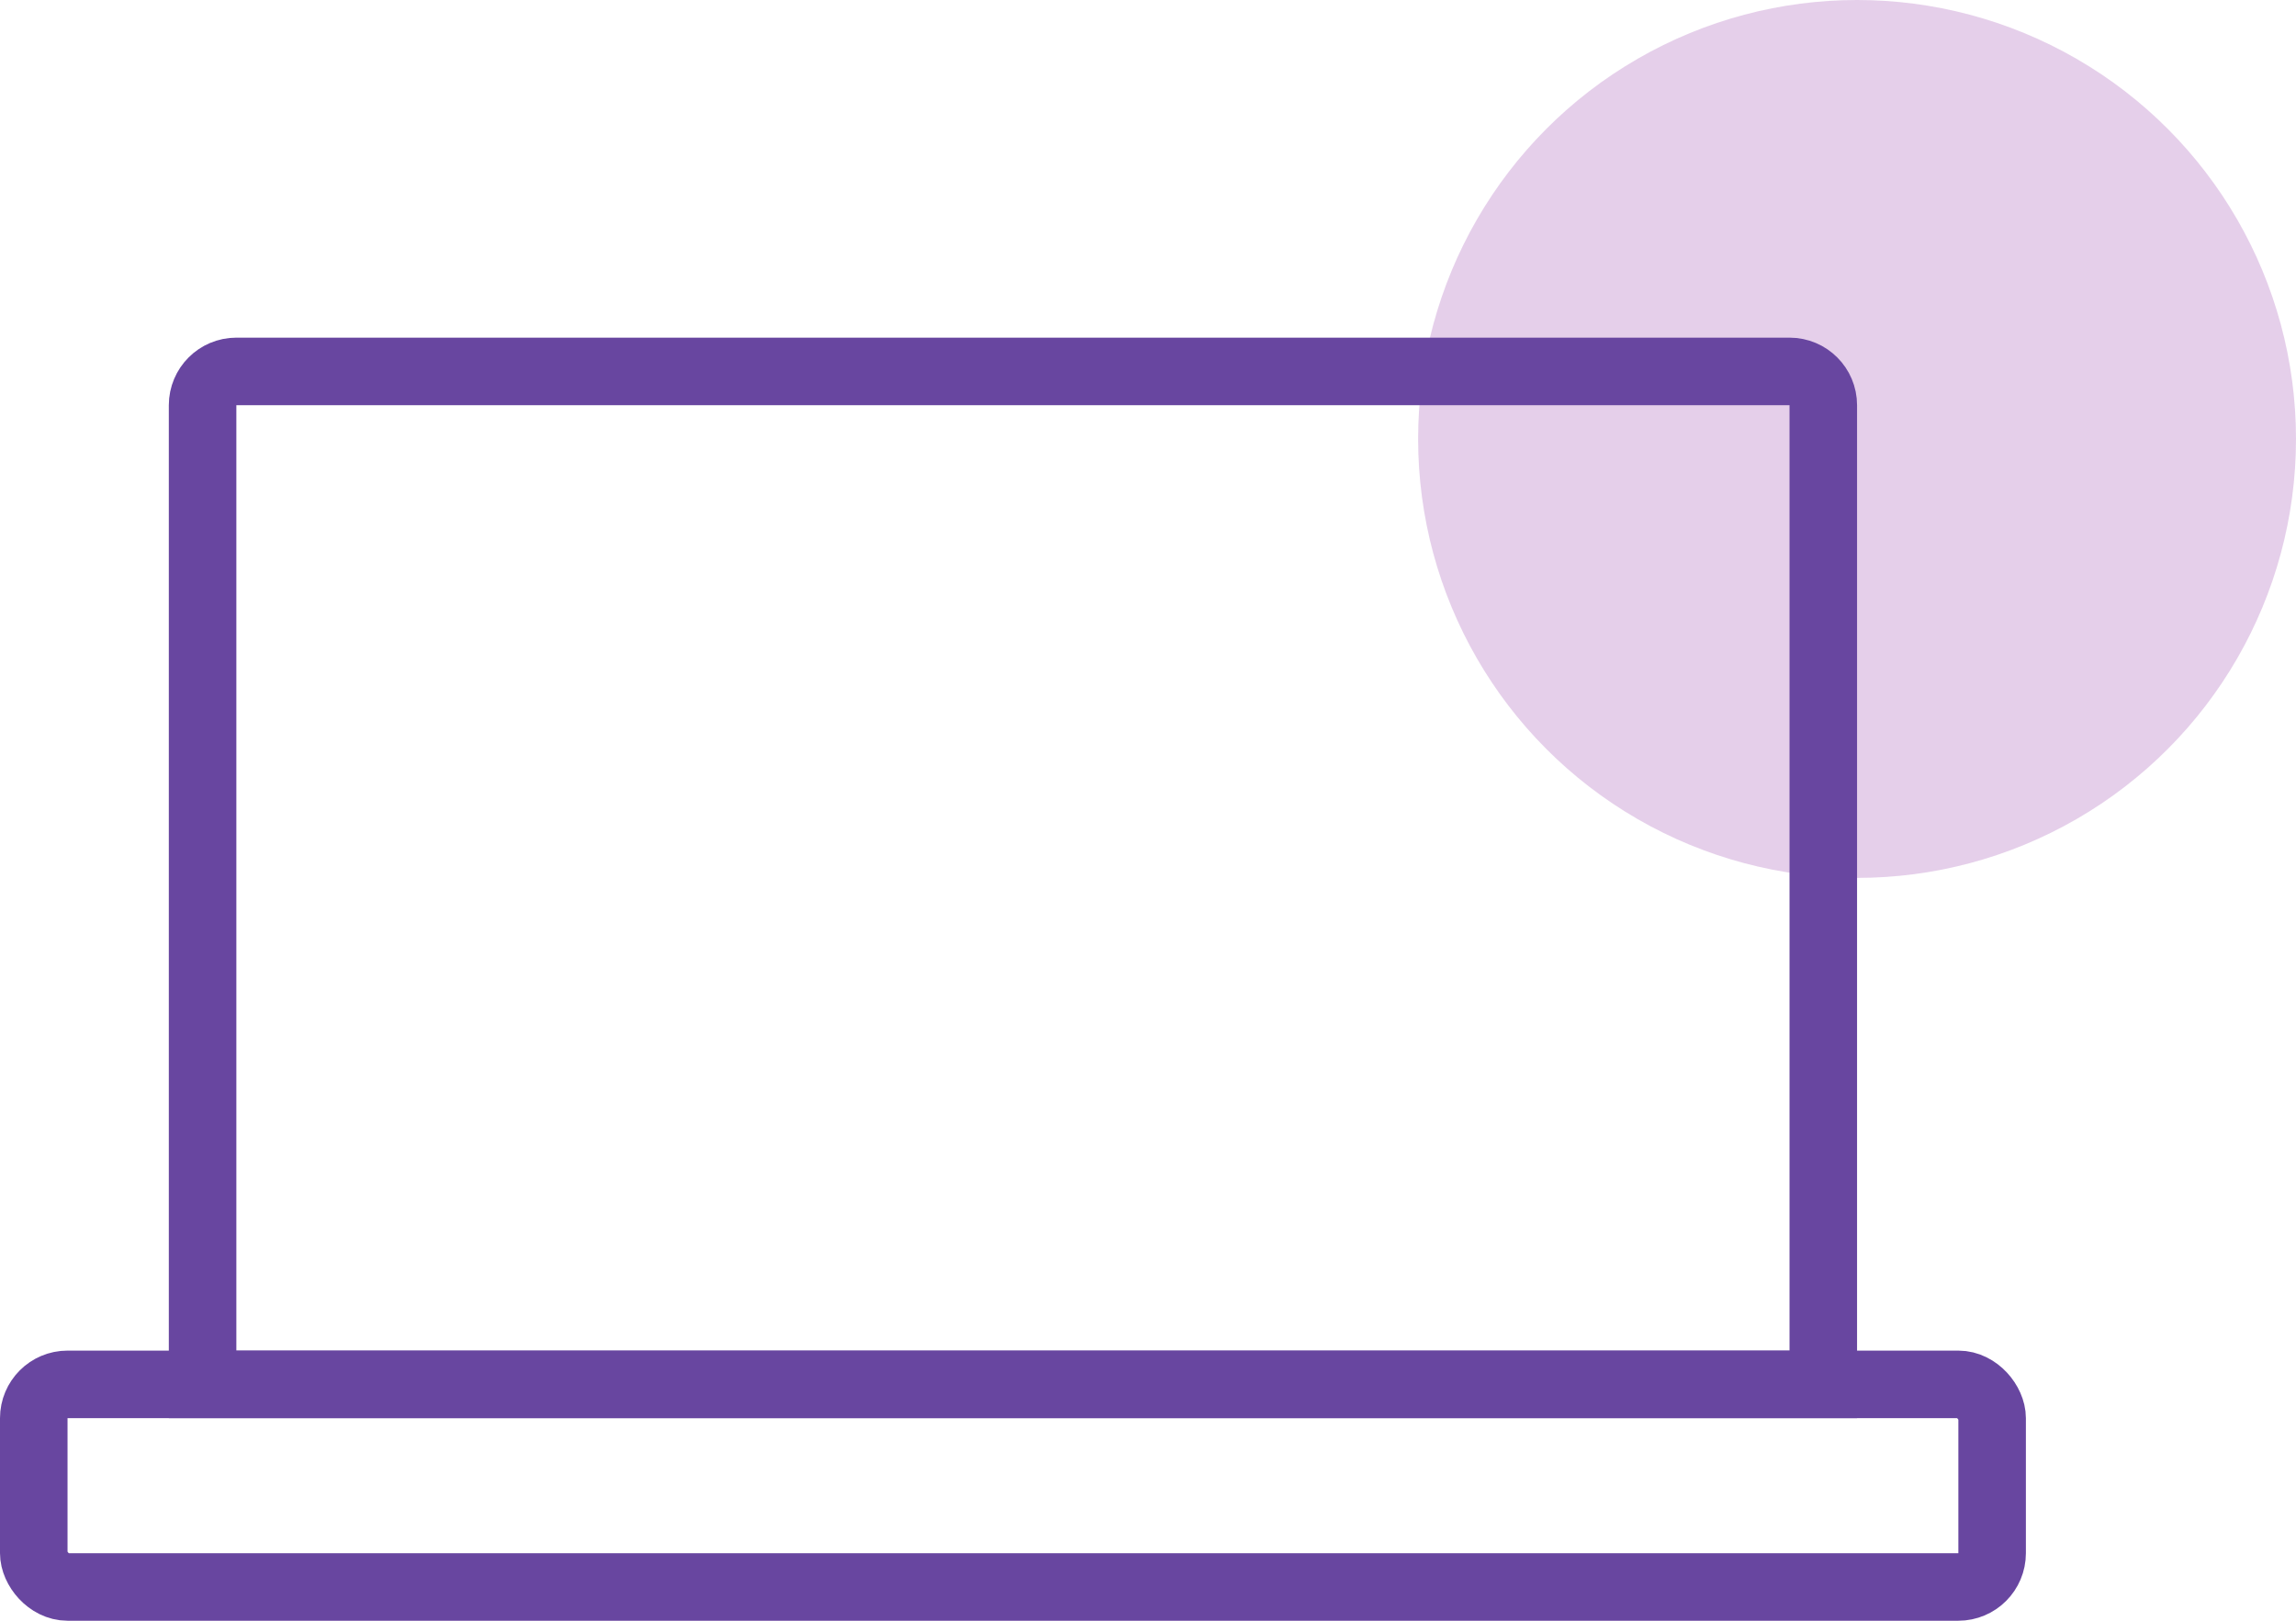 <svg width="68" height="48" viewBox="0 0 68 48" fill="none" xmlns="http://www.w3.org/2000/svg">
<circle opacity="0.5" cx="55" cy="13" r="13" fill="#CCA0D7"/>
<path d="M6 12C6 11.448 6.448 11 7 11H53C53.552 11 54 11.448 54 12V41H6V12Z" stroke="#6846A0" stroke-width="2"/>
<rect x="1" y="41" width="58" height="6" rx="1" stroke="#6846A0" stroke-width="2"/>
</svg>
